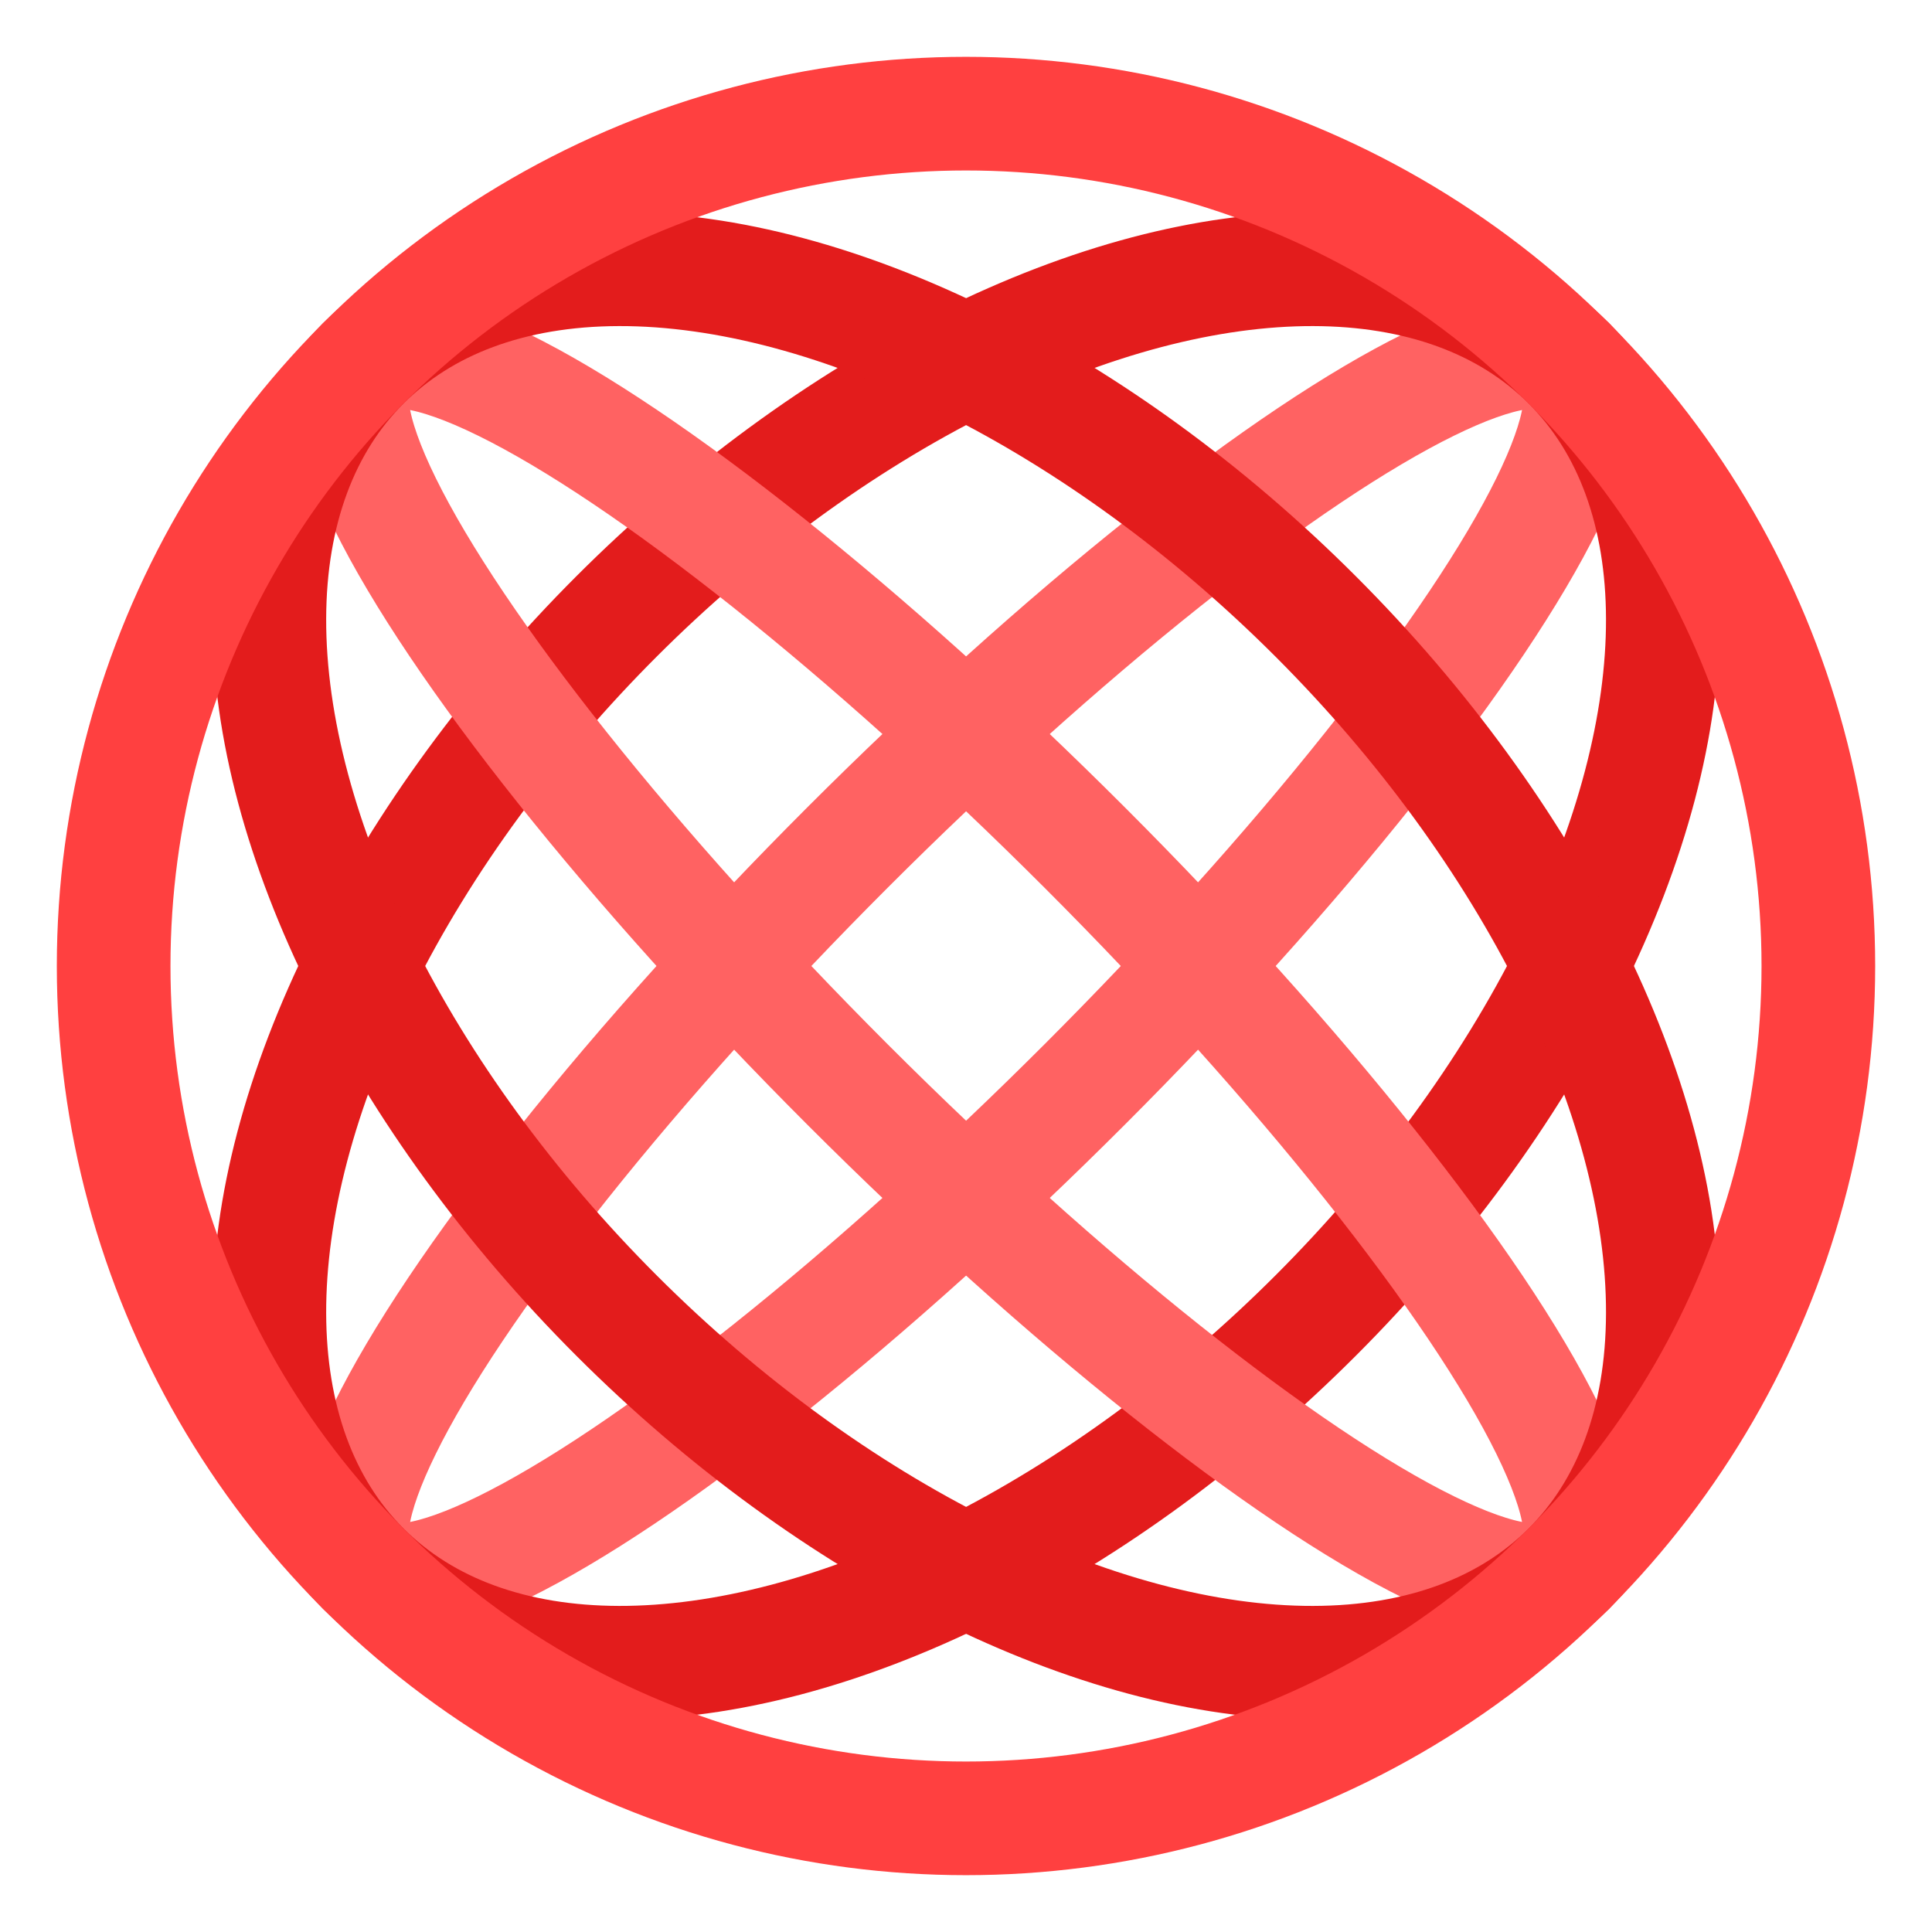 <svg xmlns="http://www.w3.org/2000/svg" viewBox="0 0 34 34"><defs><style>.a,.b,.c{fill:none;stroke-miterlimit:10;stroke-width:2px;}.a{stroke:#ff6262;}.b{stroke:#e31c1c;}.c{stroke:#ff4040;}</style></defs><title>ecosystem</title><ellipse class="a" cx="17" cy="17" rx="15" ry="2.95" transform="translate(-7.04 17) rotate(-45)"/><ellipse class="b" cx="17" cy="17" rx="15" ry="8.7" transform="translate(-7.04 17) rotate(-45)"/><ellipse class="a" cx="17" cy="17" rx="2.95" ry="15" transform="translate(-7.04 17) rotate(-45)"/><ellipse class="b" cx="17" cy="17" rx="8.7" ry="15" transform="translate(-7.04 17) rotate(-45)"/><circle class="c" cx="17" cy="17" r="15"/></svg>